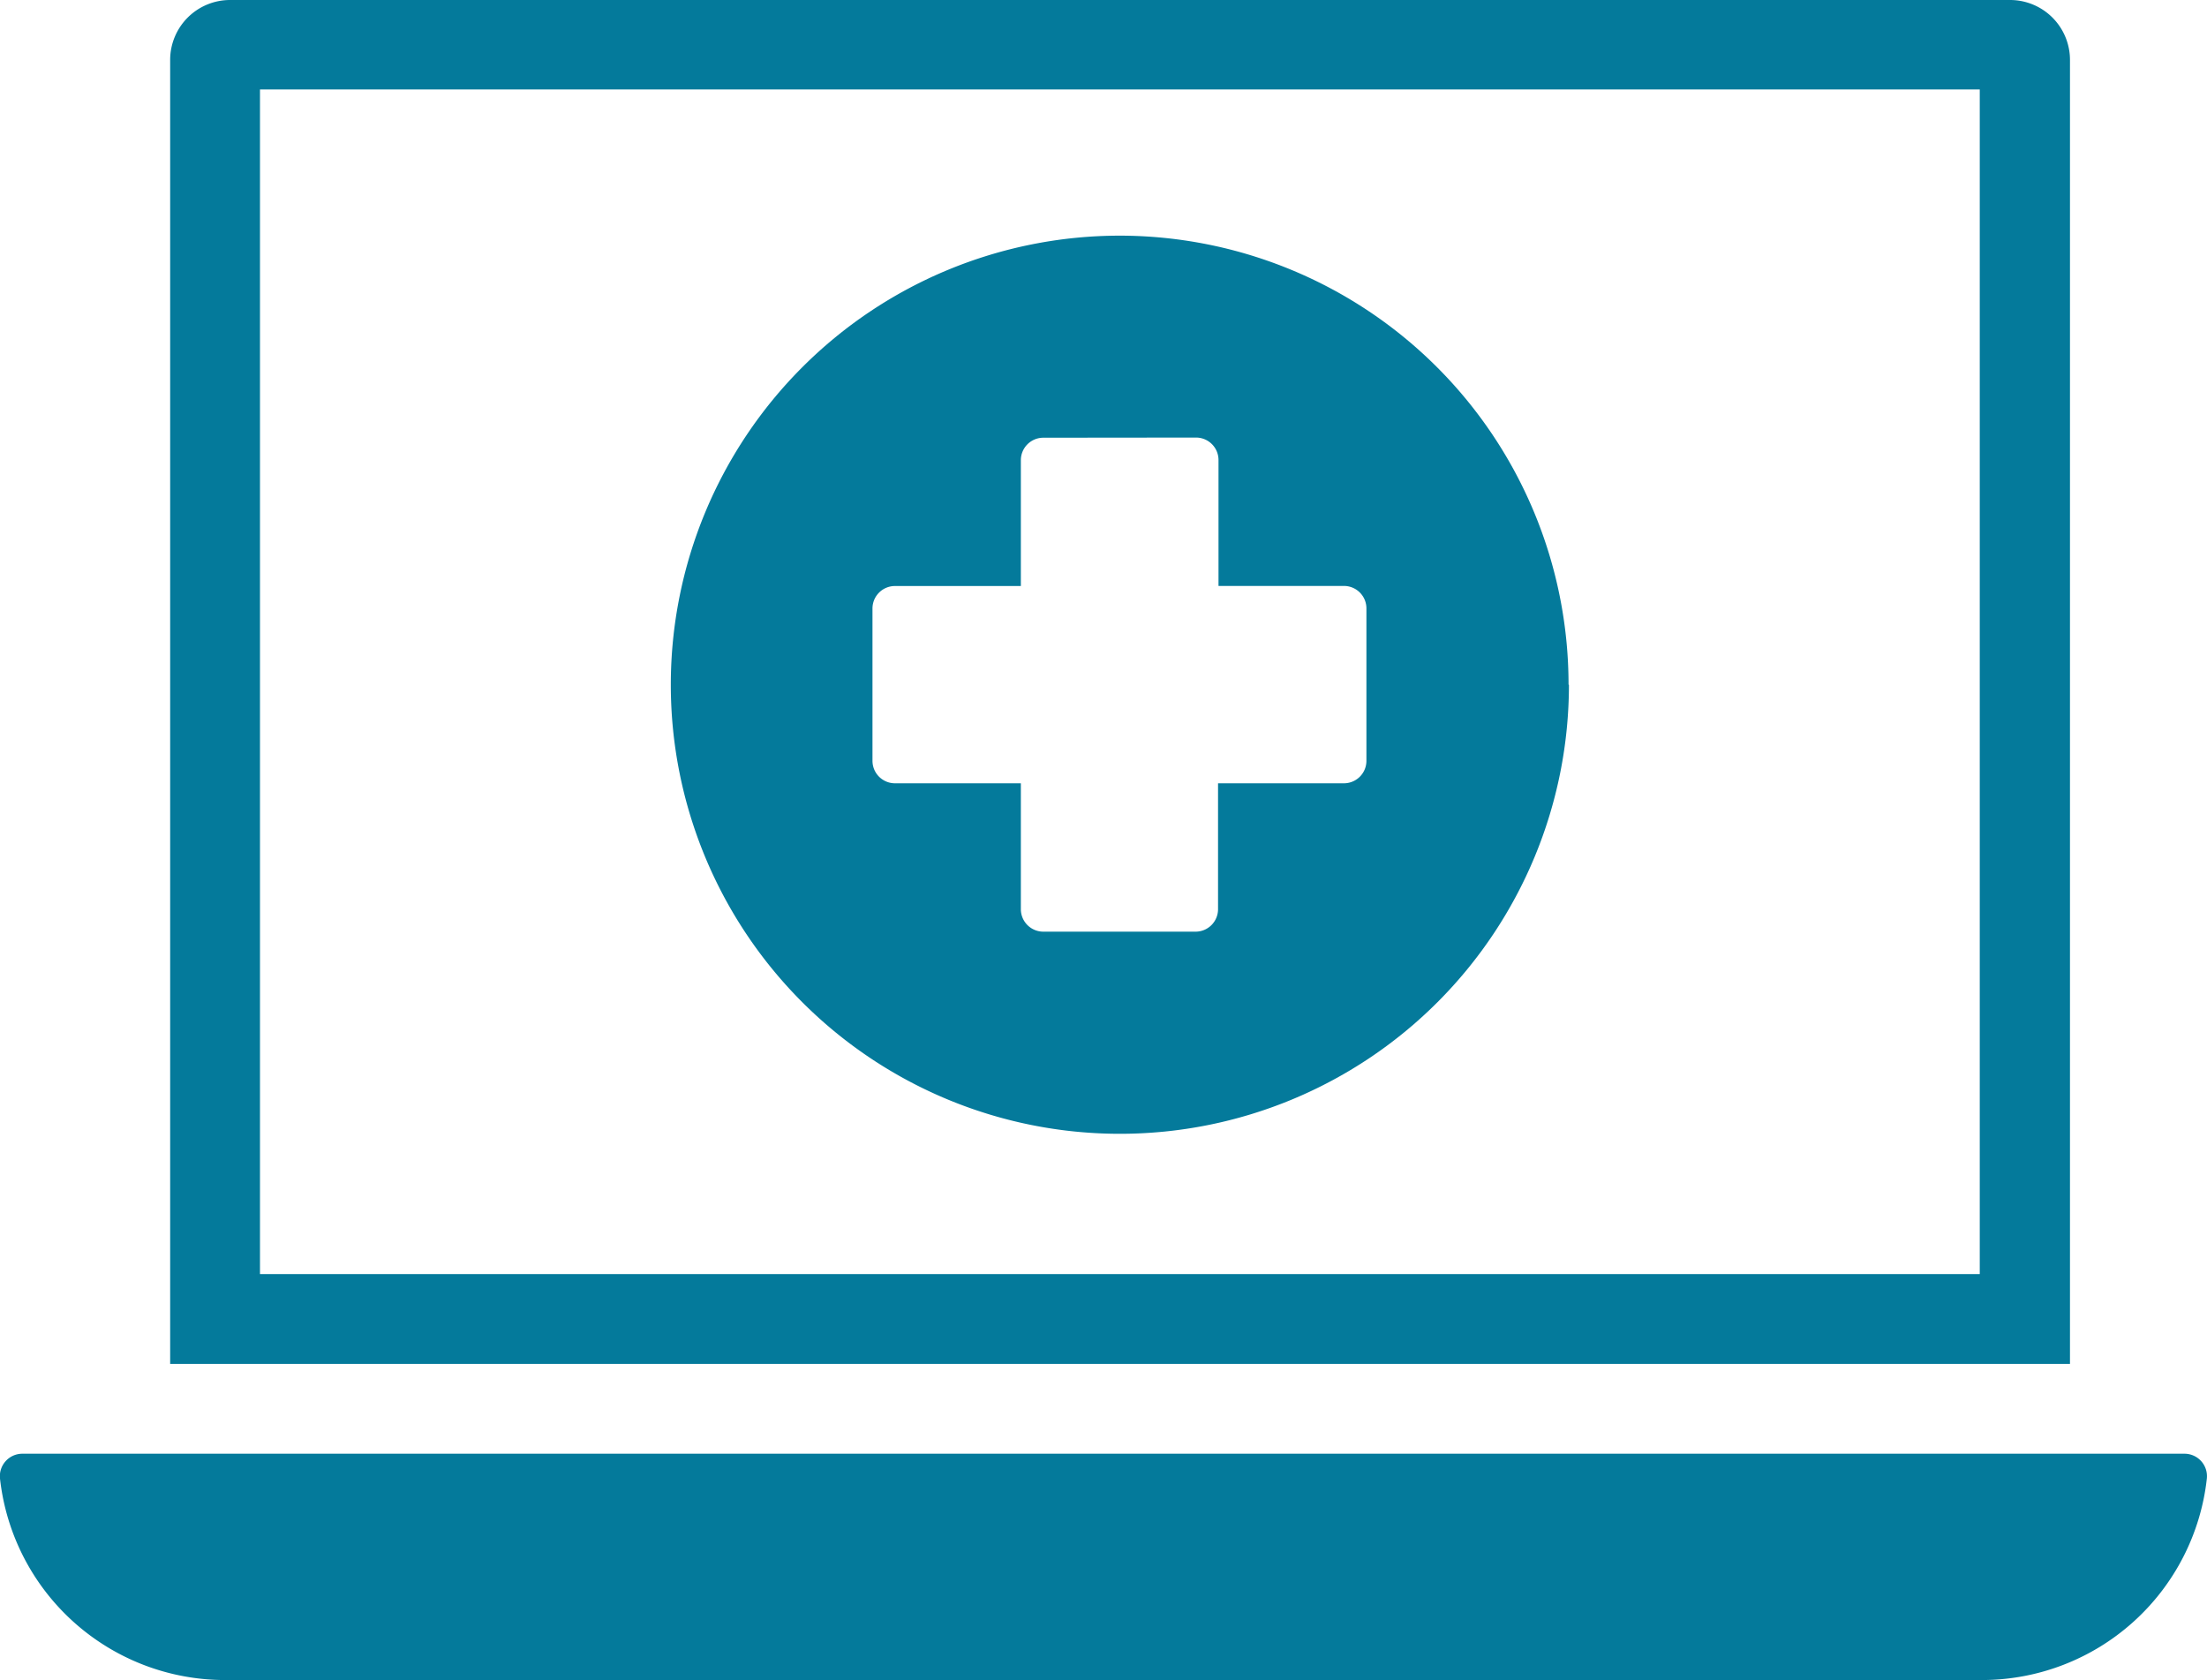 <svg xmlns="http://www.w3.org/2000/svg" width="28.574" height="21.751" viewBox="0 0 28.574 21.751">
  <path id="medical-app" d="M36.8,86.4V69.517a.776.776,0,0,0-.775-.775H12.978a.776.776,0,0,0-.775.775V86.4Zm-6.487-8.793a5.814,5.814,0,1,1-5.814-5.814A5.814,5.814,0,0,1,30.308,77.606Zm-4.828-3.2a.291.291,0,0,1,.291.291v1.63H27.4a.291.291,0,0,1,.291.291v1.973a.291.291,0,0,1-.291.291h-1.63v1.63a.291.291,0,0,1-.291.291H23.508a.291.291,0,0,1-.291-.291v-1.63h-1.63a.291.291,0,0,1-.291-.291V76.62a.291.291,0,0,1,.291-.291h1.63V74.7a.291.291,0,0,1,.291-.291ZM38.572,87.885a2.931,2.931,0,0,1-2.913,2.608H12.915A2.931,2.931,0,0,1,10,87.885a.291.291,0,0,1,.289-.322H38.283a.291.291,0,0,1,.289.322ZM13.366,85.237V69.9H35.632V85.237Z" transform="translate(-10 -68.742)" fill="#047a9b" fill-rule="evenodd"/>
</svg>
